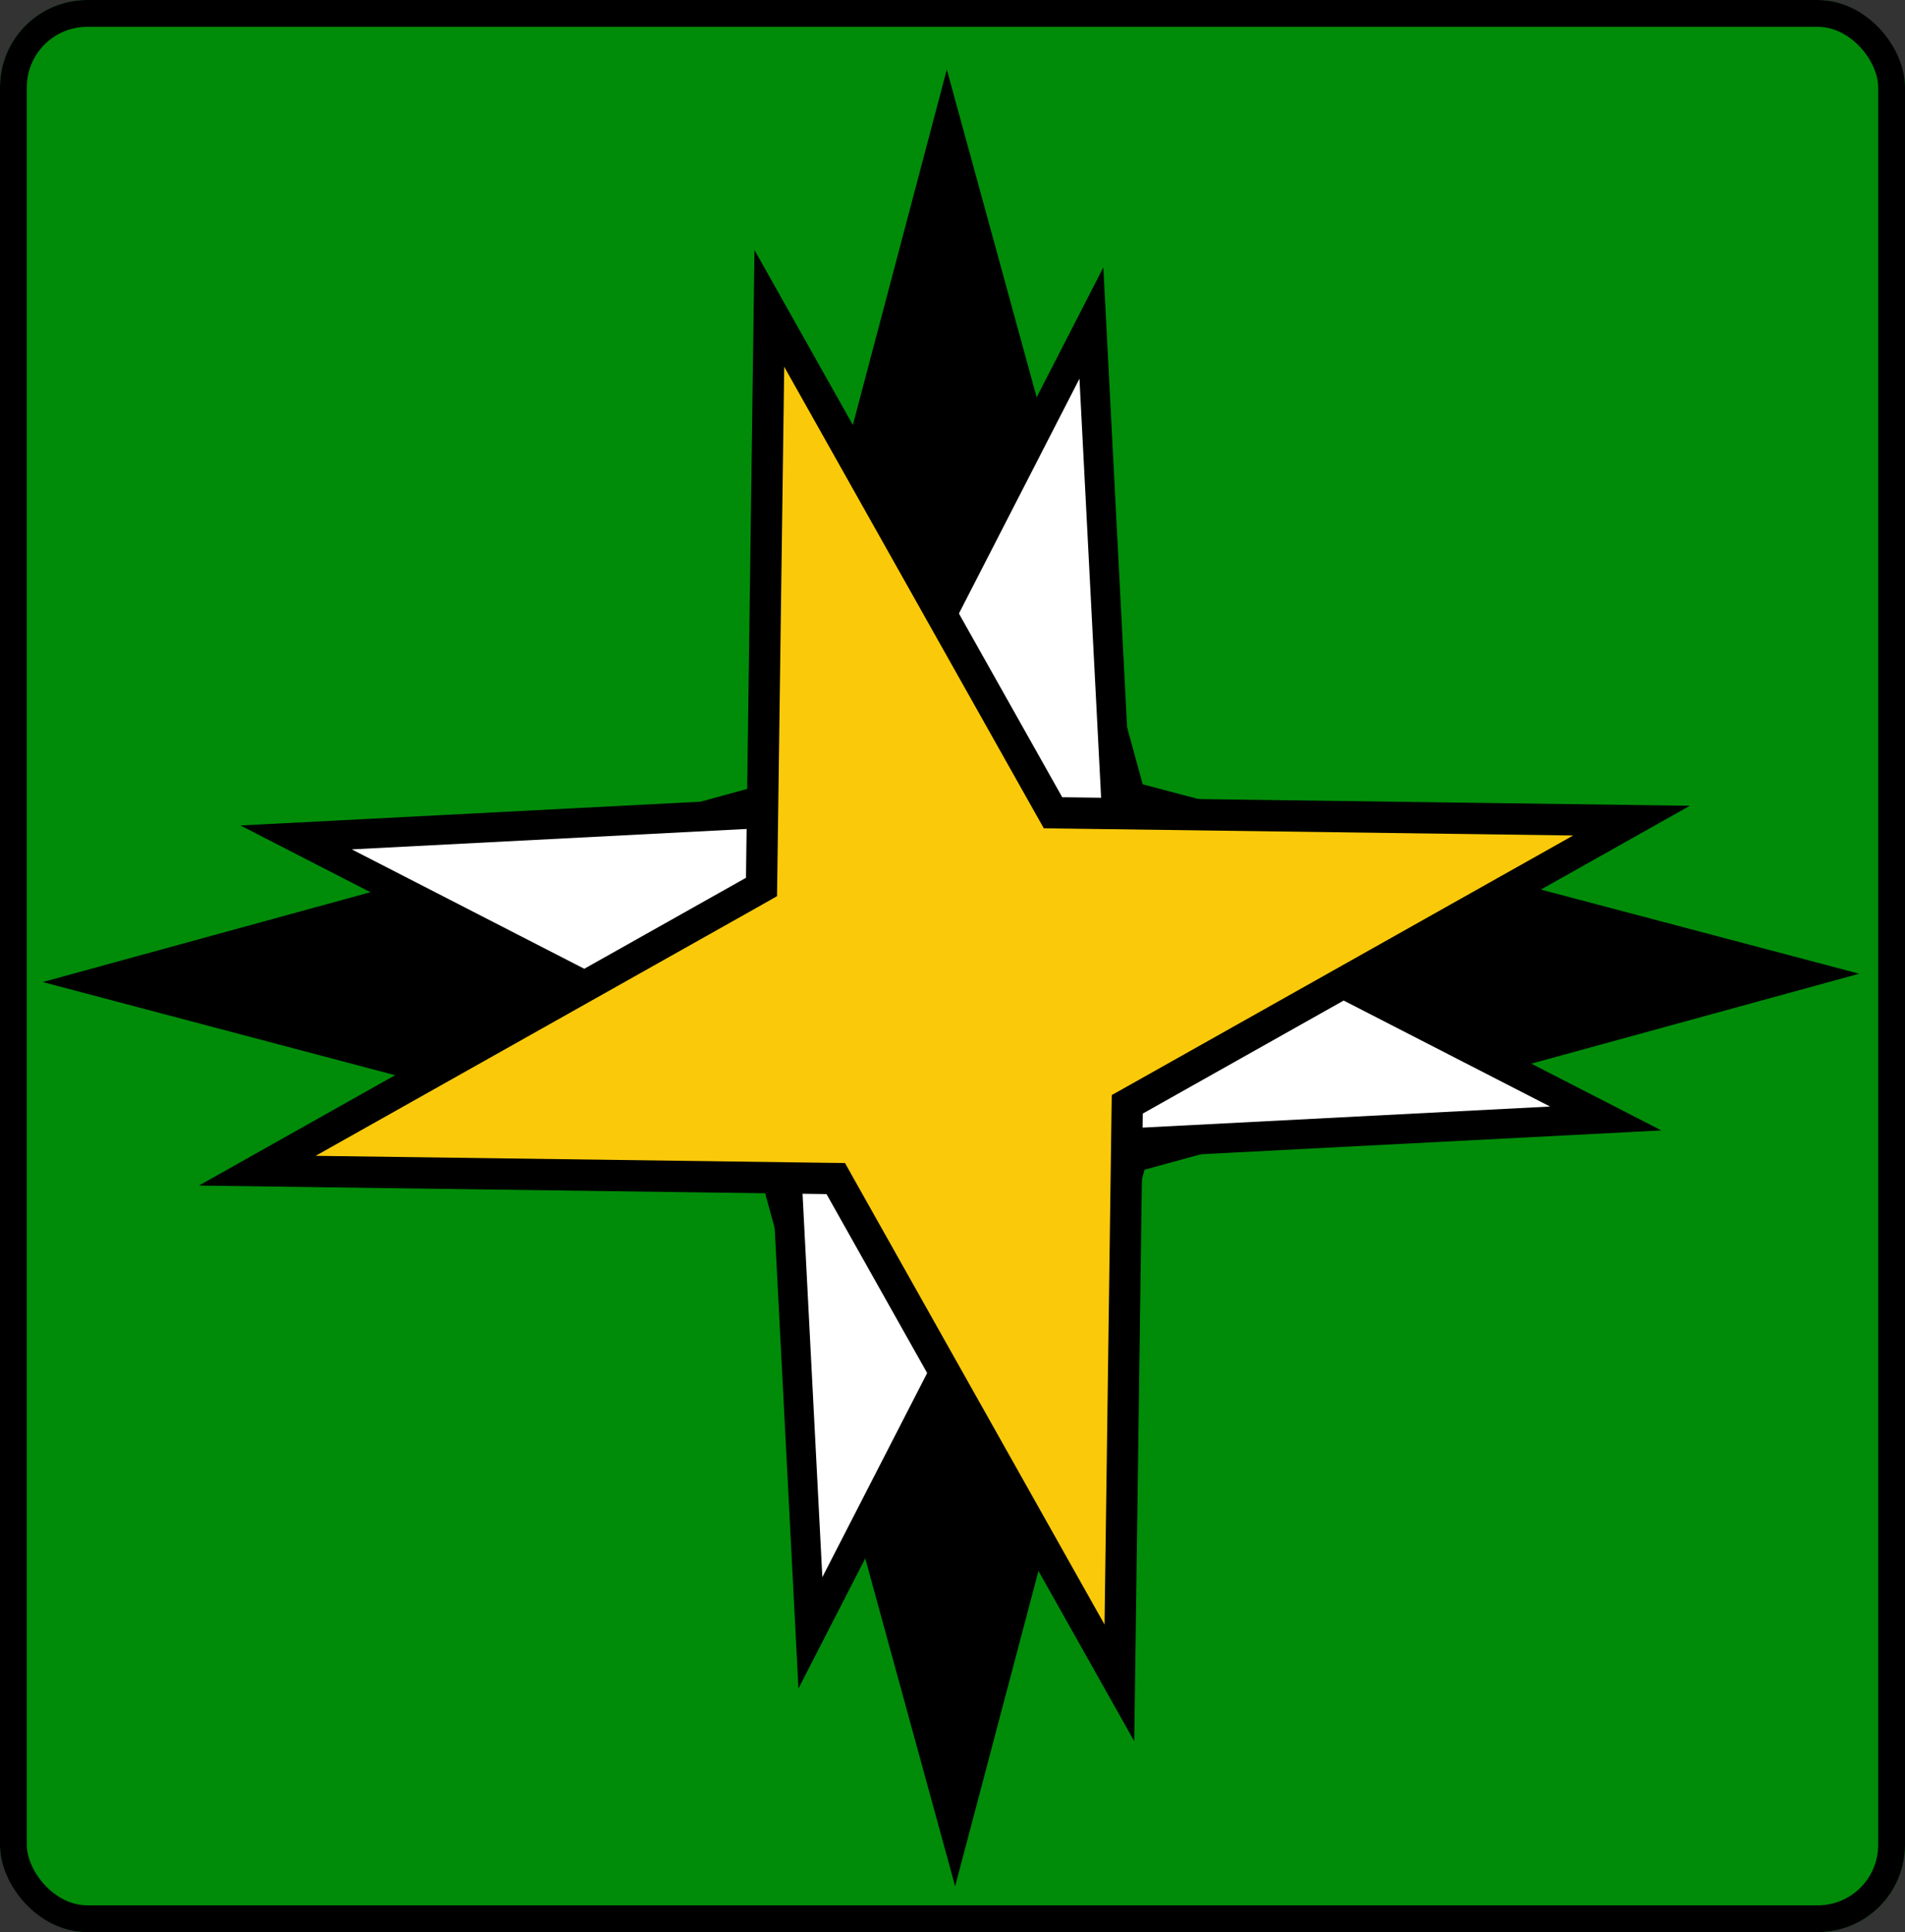 <svg width="71" height="72" viewBox="0 0 71 72" fill="none" xmlns="http://www.w3.org/2000/svg">
<rect x="0" y="0" width="71" height="72" fill="#333333" stroke="none"/>
<g clip-path="url(#clip0_1108_77)">
<rect width="71" height="72" rx="3.25" fill="#008C09"/>
<path d="M42.474 42.924L42.091 43.029L41.989 43.412L35.586 67.639L28.959 43.472L28.854 43.09L28.471 42.988L4.244 36.583L28.411 29.958L28.793 29.852L28.895 29.469L35.3 5.241L41.925 29.409L42.031 29.792L42.414 29.893L66.642 36.297L42.474 42.924Z" fill="black" stroke="black" stroke-width="1.378"/>
<path d="M39.824 42.714L39.507 42.73L39.361 43.013L30.204 60.846L29.17 40.826L29.153 40.508L28.87 40.363L11.037 31.206L31.057 30.171L31.375 30.154L31.52 29.872L40.677 12.038L41.712 32.059L41.729 32.376L42.011 32.522L59.845 41.679L39.824 42.714Z" fill="white" stroke="black" stroke-width="1.103"/>
<path d="M42.307 40.987L42.014 41.151L42.009 41.487L41.72 62.711L31.313 44.211L31.149 43.918L30.813 43.914L9.589 43.625L28.089 33.219L28.381 33.053L28.386 32.718L28.674 11.493L39.081 29.994L39.246 30.286L39.582 30.291L60.807 30.58L42.307 40.987Z" fill="#FACA0A" stroke="black" stroke-width="1.167"/>
</g>
<rect x="0.5" y="0.5" width="70" height="71" rx="2.75" stroke="black"/>
<defs>
<clipPath id="clip0_1108_77">
<rect width="71" height="72" rx="3.25" fill="white"/>
</clipPath>
</defs>
</svg>
